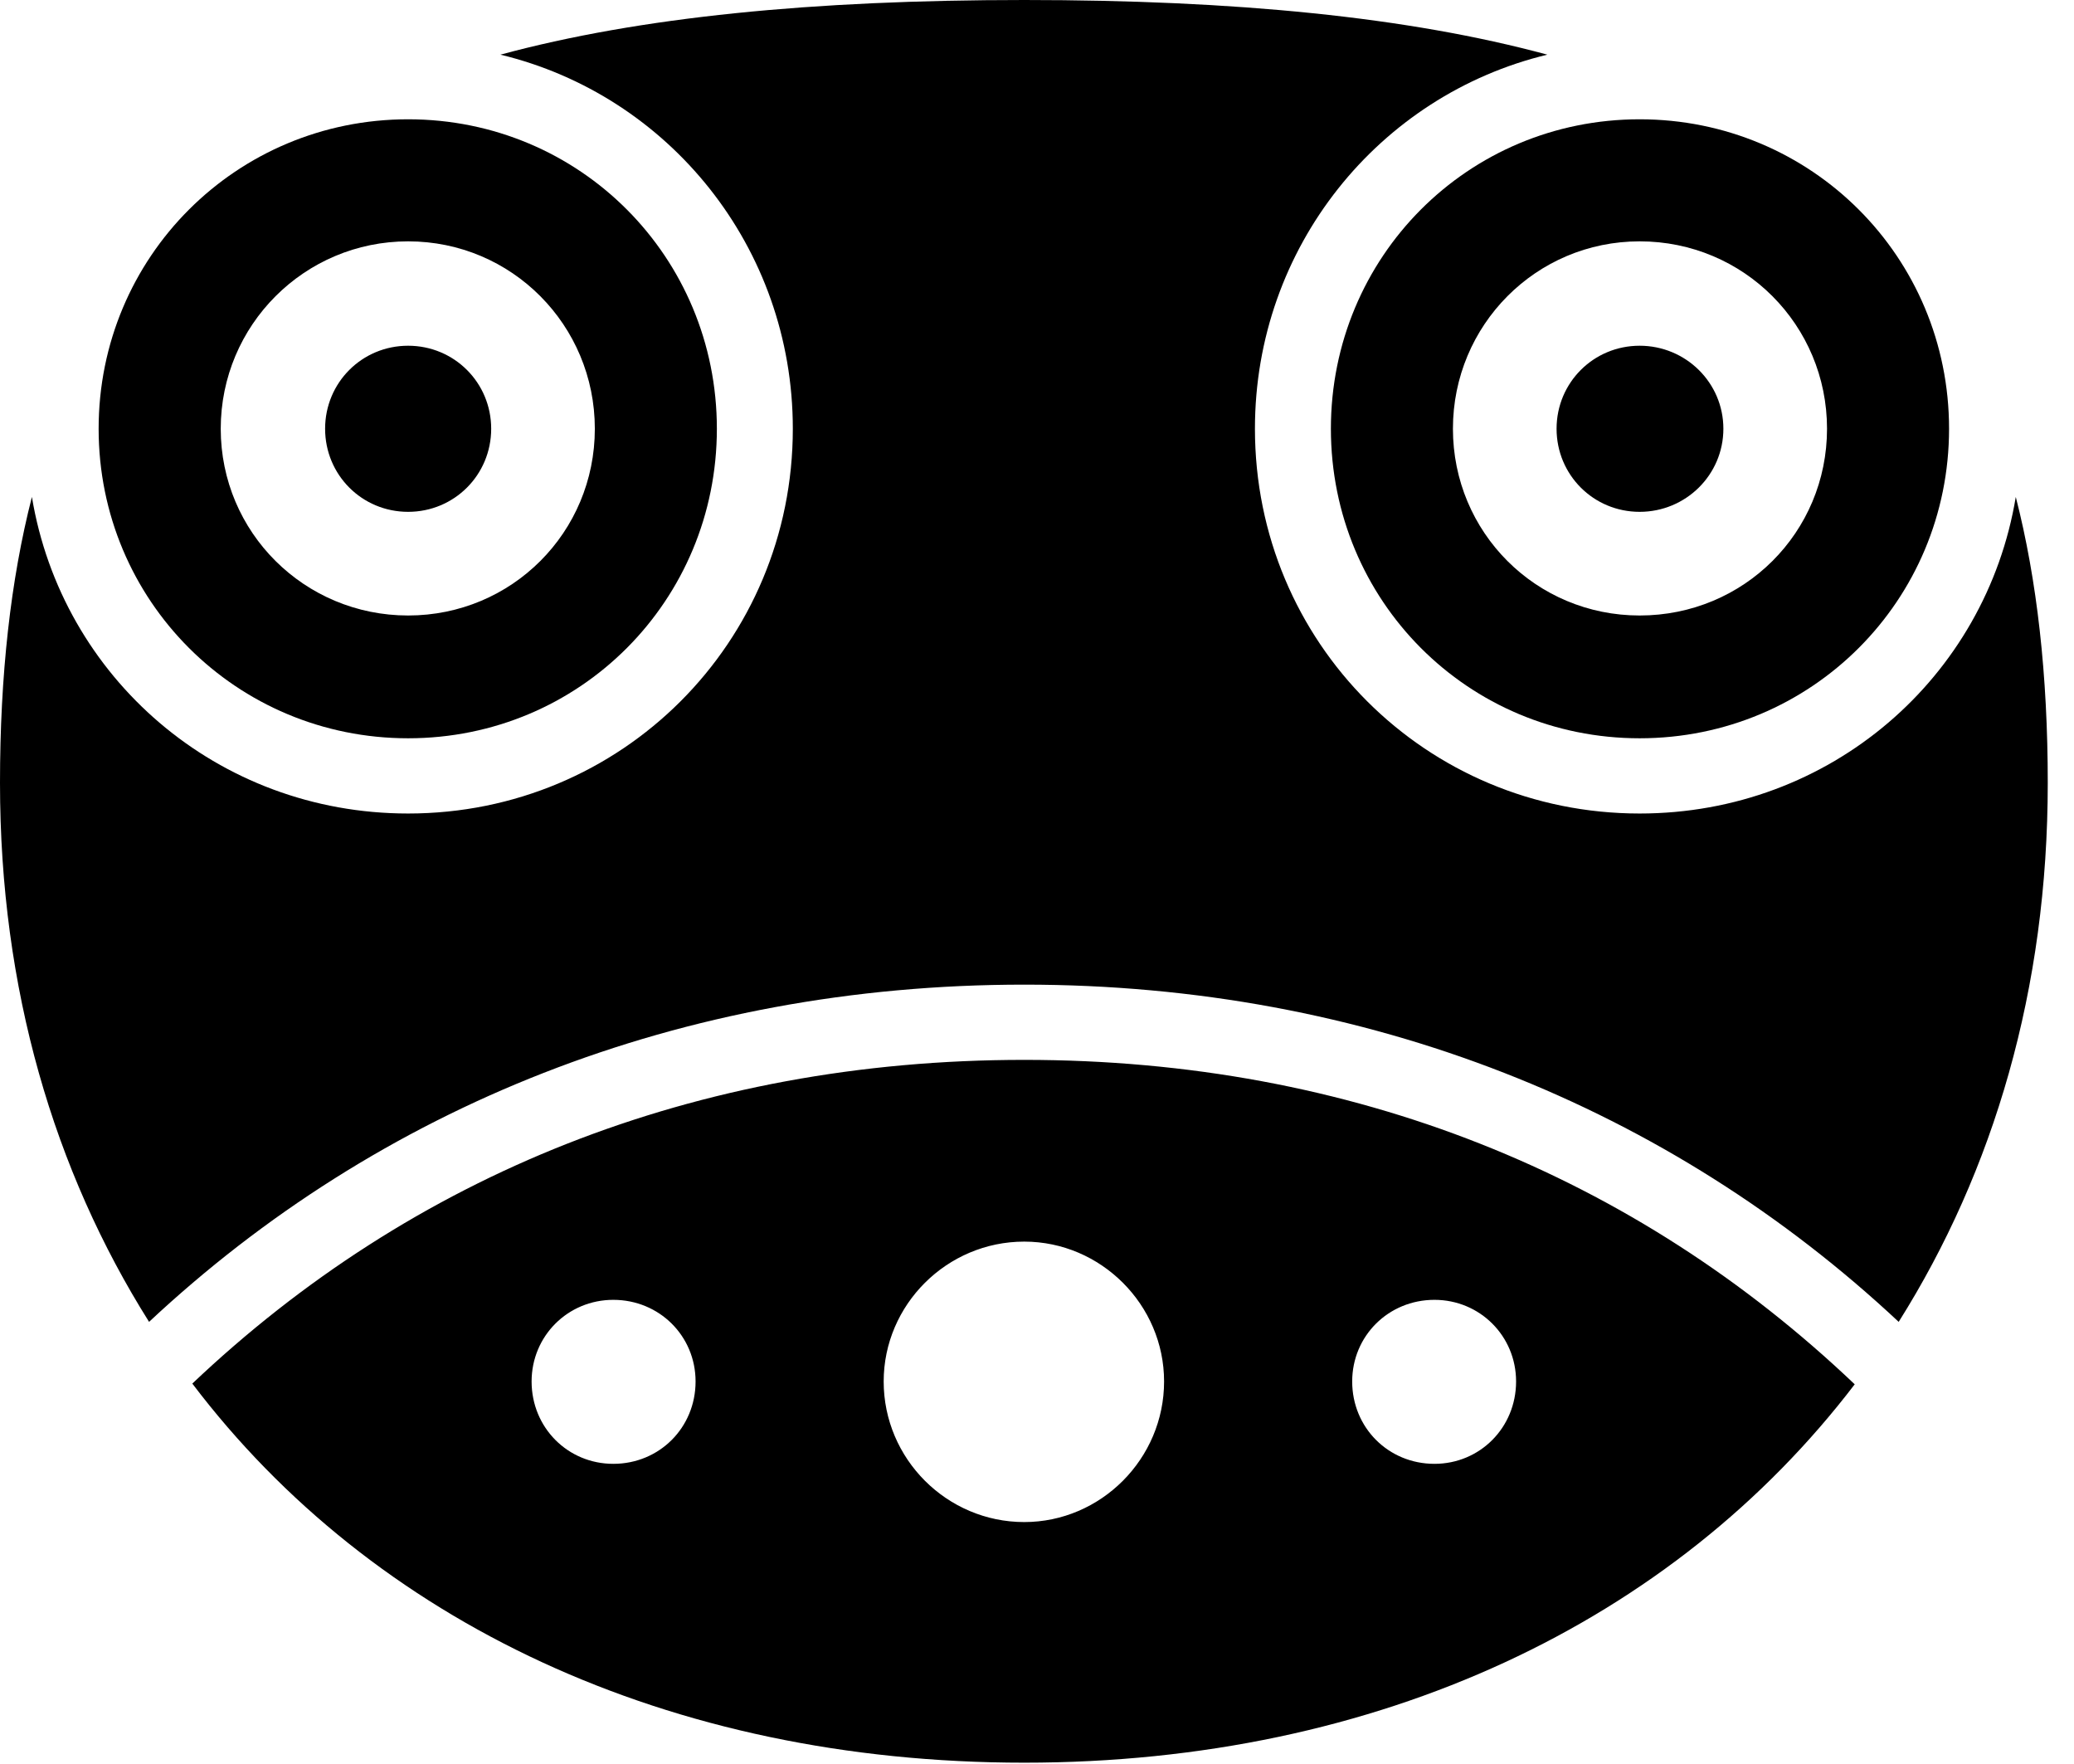 <svg version="1.1" xmlns="http://www.w3.org/2000/svg" xmlns:xlink="http://www.w3.org/1999/xlink" width="28.535" height="24.268" viewBox="0 0 28.535 24.268">
 <g>
  <rect height="24.268" opacity="0" width="28.535" x="0" y="0"/>
  <path d="M25.518 19.043C23.027 22.305 18.975 24.248 14.092 24.248C9.189 24.248 5.127 22.305 2.646 19.033C5.664 16.172 9.561 14.58 14.092 14.58C18.613 14.58 22.5 16.172 25.518 19.043ZM12.158 19.004C12.158 20.068 13.027 20.938 14.092 20.938C15.146 20.938 16.016 20.068 16.016 19.004C16.016 17.949 15.146 17.08 14.092 17.08C13.027 17.08 12.158 17.949 12.158 19.004ZM7.314 19.004C7.314 19.639 7.812 20.137 8.438 20.137C9.072 20.137 9.57 19.639 9.57 19.004C9.57 18.379 9.072 17.881 8.438 17.881C7.812 17.881 7.314 18.379 7.314 19.004ZM18.604 19.004C18.604 19.639 19.102 20.137 19.736 20.137C20.361 20.137 20.859 19.639 20.859 19.004C20.859 18.379 20.361 17.881 19.736 17.881C19.102 17.881 18.604 18.379 18.604 19.004ZM21.289 0.752C18.975 1.309 17.266 3.398 17.266 5.898C17.266 8.838 19.619 11.191 22.559 11.191C25.186 11.191 27.324 9.316 27.734 6.836C28.027 7.979 28.174 9.287 28.174 10.771C28.174 13.604 27.432 16.104 26.123 18.184C22.969 15.234 18.809 13.545 14.092 13.545C9.365 13.545 5.205 15.234 2.051 18.184C0.742 16.104 0 13.604 0 10.771C0 9.287 0.146 7.979 0.439 6.836C0.85 9.316 2.988 11.191 5.615 11.191C8.555 11.191 10.908 8.838 10.908 5.898C10.908 3.398 9.199 1.309 6.885 0.752C8.799 0.234 11.182 0 14.092 0C16.992 0 19.375 0.234 21.289 0.752Z" fill="currentColor"/>
  <path d="M5.615 10.156C7.979 10.156 9.863 8.262 9.863 5.898C9.863 3.535 7.979 1.641 5.615 1.641C3.252 1.641 1.357 3.535 1.357 5.898C1.357 8.262 3.252 10.156 5.615 10.156ZM5.615 8.467C4.189 8.467 3.037 7.324 3.037 5.898C3.037 4.473 4.189 3.32 5.615 3.32C7.041 3.32 8.184 4.473 8.184 5.898C8.184 7.324 7.041 8.467 5.615 8.467ZM5.615 7.041C6.25 7.041 6.758 6.533 6.758 5.898C6.758 5.264 6.25 4.756 5.615 4.756C4.98 4.756 4.473 5.264 4.473 5.898C4.473 6.533 4.98 7.041 5.615 7.041ZM22.559 10.156C24.922 10.156 26.816 8.262 26.816 5.898C26.816 3.535 24.922 1.641 22.559 1.641C20.195 1.641 18.311 3.535 18.311 5.898C18.311 8.262 20.195 10.156 22.559 10.156ZM22.559 8.467C21.133 8.467 19.99 7.324 19.99 5.898C19.99 4.473 21.133 3.32 22.559 3.32C23.994 3.32 25.137 4.473 25.137 5.898C25.137 7.324 23.994 8.467 22.559 8.467ZM22.559 7.041C23.193 7.041 23.711 6.533 23.711 5.898C23.711 5.264 23.193 4.756 22.559 4.756C21.924 4.756 21.416 5.264 21.416 5.898C21.416 6.533 21.924 7.041 22.559 7.041Z" fill="currentColor"/>
 </g>
</svg>
